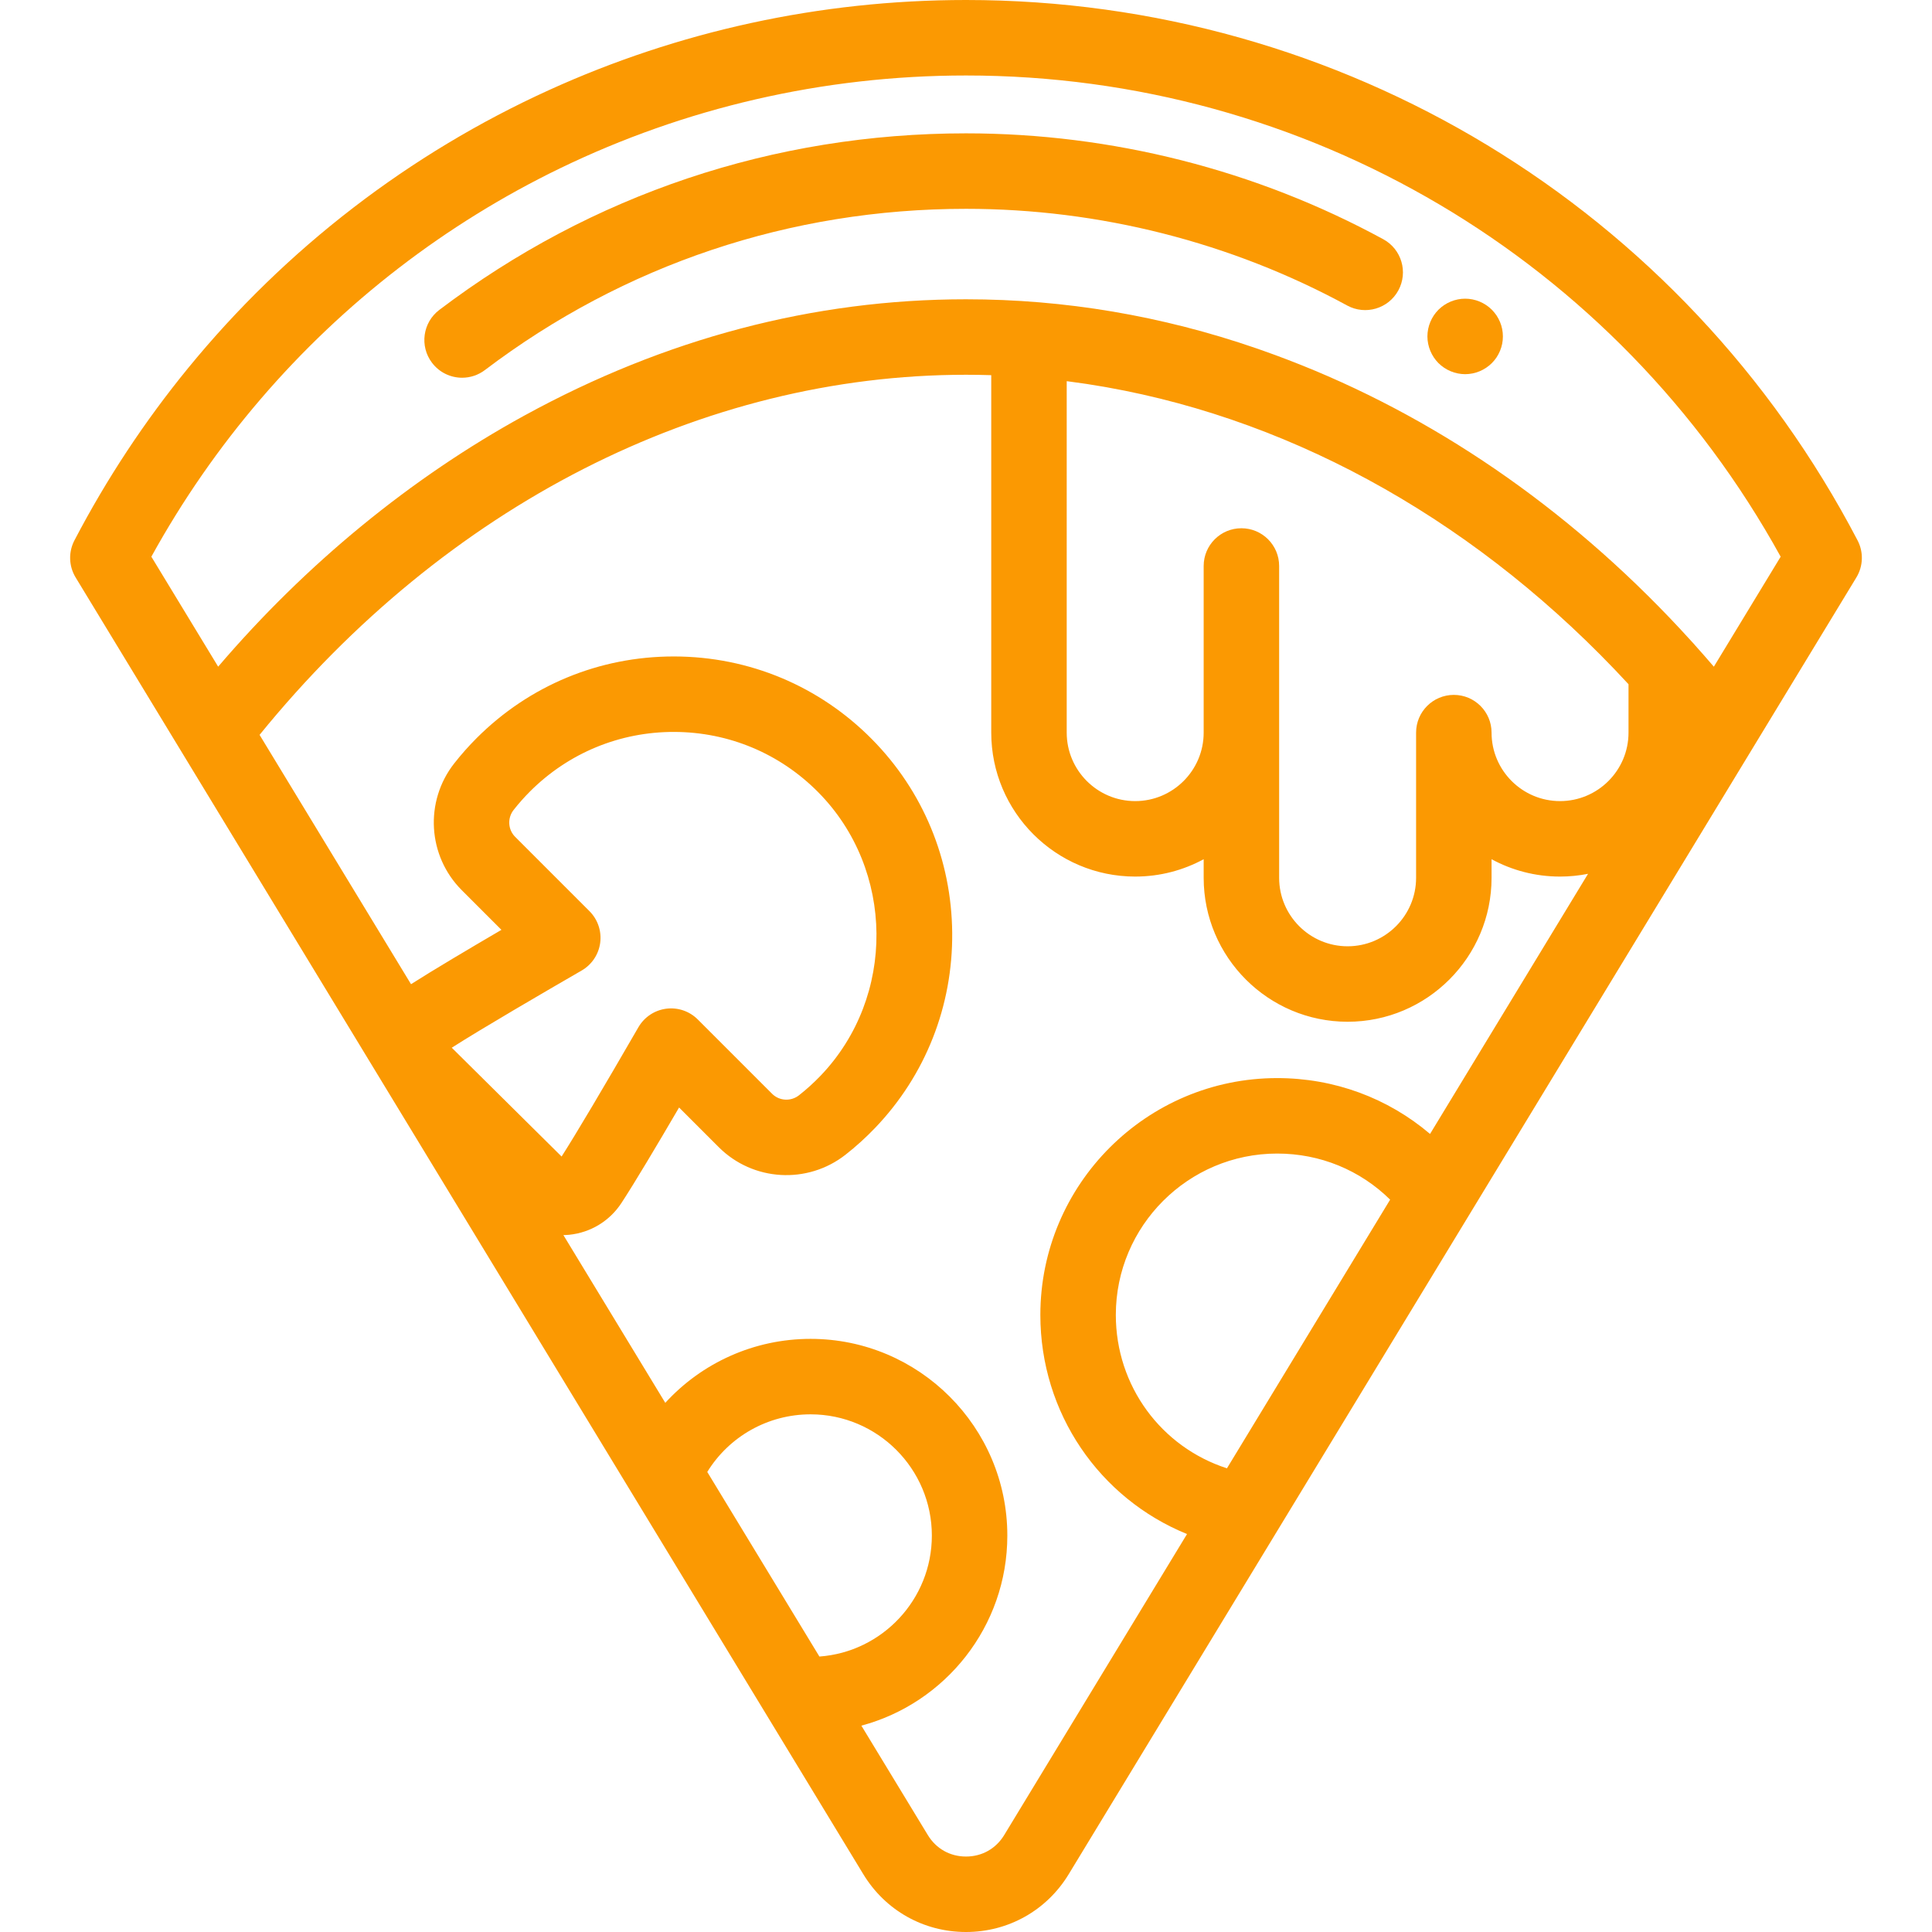 <?xml version="1.0" encoding="iso-8859-1"?>
<!-- Generator: Adobe Illustrator 19.0.0, SVG Export Plug-In . SVG Version: 6.00 Build 0)  -->
<svg version="1.1" fill="#FB9902" id="Capa_1" xmlns="http://www.w3.org/2000/svg" xmlns:xlink="http://www.w3.org/1999/xlink" x="0px" y="0px"
	 viewBox="0 0 511.998 511.998" style="enable-background:new 0 0 511.998 511.998;" xml:space="preserve">
<g>
	<g>
		<path d="M492.272,143.206C446.105,54.874,355.572,0,255.999,0c-38.898,0-76.417,8.374-110.451,23.846
			c-36.92,16.781-69.732,41.917-95.754,73.772c-11.4,13.953-21.5,29.192-30.069,45.587c-1.623,3.104-1.503,6.83,0.315,9.823
			c0.021,0.034-0.001,0,0.021,0.034c0.021,0.033,0,0,0.021,0.033l208.703,343.59c5.819,9.586,15.988,15.31,27.203,15.313
			c0.003,0,0.005,0,0.009,0c11.216,0,21.391-5.723,27.218-15.311l208.742-343.658C493.775,150.036,493.895,146.309,492.272,143.206z
			 M119.722,277.655c7.995-5.114,24.802-14.9,34.424-20.458c2.692-1.555,4.507-4.273,4.913-7.355
			c0.405-3.082-0.646-6.177-2.843-8.376l-19.701-19.701c-1.912-1.912-2.086-4.97-0.406-7.114c1.338-1.708,2.802-3.359,4.349-4.906
			c10.211-10.211,23.813-15.816,38.228-15.777c14.439,0.037,27.987,5.711,38.148,15.976c20.325,20.533,20.624,54.218,0.667,75.091
			c-1.799,1.881-3.739,3.642-5.767,5.231c-2.146,1.683-5.208,1.51-7.12-0.402l-19.701-19.7c-2.198-2.198-5.29-3.247-8.375-2.843
			c-3.082,0.405-5.8,2.221-7.355,4.913c-9.37,16.22-16.519,28.252-20.352,34.258L119.722,277.655z M187.432,390.08
			c5.795-9.408,16.086-15.269,27.377-15.269c17.723,0,32.141,14.414,32.141,32.131c0,16.935-13.165,30.853-29.799,32.057
			L187.432,390.08z M325.152,389.116c-17.397-5.617-29.448-21.8-29.448-40.65c0-23.579,19.184-42.762,42.763-42.762
			c11.389,0,21.992,4.385,29.932,12.214L325.152,389.116z M378.975,300.506c-11.196-9.52-25.376-14.802-40.509-14.802
			c-34.607,0-62.763,28.155-62.763,62.762c0,26.055,15.7,48.638,38.869,58.071l-48.449,79.767c-2.2,3.62-5.89,5.696-10.125,5.696
			c-0.001,0-0.003,0-0.004,0c-4.231-0.001-7.917-2.075-10.113-5.693l-17.611-28.994c22.246-5.951,38.68-26.273,38.68-50.37
			c0-28.745-23.39-52.131-52.141-52.131c-14.941,0-28.8,6.334-38.502,16.954l-27.002-44.457c0.512-0.011,1.025-0.026,1.542-0.08
			c5.668-0.583,10.71-3.649,13.831-8.411c3.461-5.277,9.466-15.365,15.284-25.321l10.51,10.51c9.056,9.057,23.502,9.917,33.601,2
			c2.776-2.176,5.428-4.581,7.884-7.15c13.317-13.929,20.557-32.281,20.384-51.674c-0.173-19.39-7.735-37.612-21.293-51.309
			c-13.933-14.076-32.511-21.855-52.311-21.906c-0.065,0-0.129,0-0.194,0c-19.729,0-38.271,7.679-52.227,21.635
			c-2.114,2.115-4.116,4.373-5.948,6.71c-7.913,10.096-7.051,24.538,2.005,33.594l10.512,10.511
			c-8.66,5.063-18.28,10.771-23.961,14.403l-40.135-66.076c49.361-60.734,117.234-95.429,187.21-95.429
			c2.233,0,4.463,0.036,6.691,0.106v94.73c0,21.034,17.112,38.146,38.147,38.146c6.564,0,12.748-1.667,18.147-4.6v4.927
			c0,21.034,17.112,38.147,38.146,38.147s38.147-17.113,38.147-38.147V227.7c5.399,2.932,11.583,4.6,18.147,4.6
			c2.54,0,5.021-0.255,7.423-0.731L378.975,300.506z M431.571,194.153c0,10.006-8.141,18.146-18.146,18.146
			c-10.007,0-18.147-8.141-18.147-18.146c0-5.523-4.478-10-10-10c-5.522,0-10,4.477-10,10v38.474
			c0,10.006-8.141,18.147-18.147,18.147c-10.006,0-18.146-8.141-18.146-18.147v-38.474h-0.001v-44.162c0-5.523-4.478-10-10-10
			c-5.522,0-10,4.477-10,10v44.162c0,10.006-8.141,18.146-18.147,18.146c-10.006,0-18.147-8.141-18.147-18.146V101.01
			c1.373,0.174,2.743,0.372,4.113,0.573c0.397,0.058,0.795,0.11,1.192,0.17c1.511,0.23,3.02,0.479,4.526,0.742
			c0.247,0.043,0.494,0.086,0.741,0.129c50.965,9.06,99.329,36.464,138.309,78.699V194.153z M454.186,176.68
			c-1.64-1.919-3.308-3.811-4.992-5.686c-0.064-0.076-0.122-0.156-0.188-0.23c-1.146-1.274-2.307-2.525-3.469-3.776
			c-0.108-0.116-0.214-0.235-0.322-0.351c-30.237-32.44-65.753-56.652-103.842-71.252c-0.145-0.056-0.29-0.112-0.435-0.168
			c-0.993-0.379-1.987-0.755-2.984-1.121c-1.5-0.554-3.004-1.092-4.509-1.615c-0.172-0.06-0.345-0.117-0.517-0.176
			c-25.033-8.63-50.775-12.991-76.929-12.991c-40.367,0-79.754,10.373-117.066,30.831c-30.064,16.484-57.873,39.323-81.118,66.53
			l-17.704-29.146c8.286-15.031,17.986-28.964,28.879-41.676c22.128-25.819,49.187-46.595,79.398-61.235
			c32.903-15.942,69.543-24.613,107.613-24.613c90.224,0,172.432,48.72,215.891,127.525L454.186,176.68z"/>
	</g>
</g>
<g>
	<g>
		<path d="M398.09,87.2c-0.13-0.64-0.32-1.27-0.57-1.87c-0.25-0.6-0.56-1.18-0.92-1.73c-0.37-0.54-0.79-1.05-1.25-1.52
			c-0.46-0.46-0.97-0.87-1.52-1.24c-0.54-0.36-1.12-0.67-1.721-0.92c-0.609-0.25-1.229-0.44-1.869-0.57c-1.29-0.26-2.62-0.26-3.91,0
			c-0.641,0.13-1.271,0.32-1.87,0.57c-0.61,0.25-1.19,0.56-1.73,0.92c-0.54,0.37-1.06,0.78-1.52,1.24
			c-1.86,1.87-2.93,4.44-2.93,7.08c0,0.65,0.069,1.3,0.199,1.95c0.13,0.64,0.321,1.27,0.571,1.87c0.25,0.6,0.56,1.18,0.92,1.73
			c0.36,0.54,0.78,1.05,1.24,1.52c0.46,0.46,0.98,0.87,1.52,1.24c0.54,0.36,1.12,0.67,1.73,0.92c0.6,0.25,1.23,0.44,1.87,0.57
			c0.64,0.13,1.3,0.2,1.95,0.2c0.659,0,1.31-0.07,1.96-0.2c0.64-0.13,1.26-0.32,1.869-0.57c0.601-0.25,1.181-0.56,1.721-0.92
			c0.55-0.37,1.06-0.78,1.52-1.24c0.47-0.47,0.88-0.98,1.25-1.52c0.36-0.55,0.67-1.13,0.92-1.73c0.25-0.6,0.44-1.23,0.57-1.87
			c0.13-0.65,0.19-1.3,0.19-1.95C398.28,88.5,398.218,87.85,398.09,87.2z"/>
	</g>
</g>
<g>
	<g>
		<path d="M366.573,63.394c-33.718-18.356-71.954-28.057-110.574-28.057c-50.932,0-99.198,16.182-139.582,46.795
			c-4.401,3.337-5.264,9.609-1.928,14.01c1.967,2.595,4.954,3.96,7.976,3.96c2.105,0,4.227-0.662,6.034-2.031
			c36.878-27.956,80.967-42.733,127.5-42.733c35.29,0,70.22,8.86,101.012,25.622c4.853,2.641,10.925,0.848,13.564-4.002
			C373.216,72.107,371.424,66.034,366.573,63.394z"/>
	</g>
</g>
<g>
</g>
<g>
</g>
<g>
</g>
<g>
</g>
<g>
</g>
<g>
</g>
<g>
</g>
<g>
</g>
<g>
</g>
<g>
</g>
<g>
</g>
<g>
</g>
<g>
</g>
<g>
</g>
<g>
</g>
</svg>
